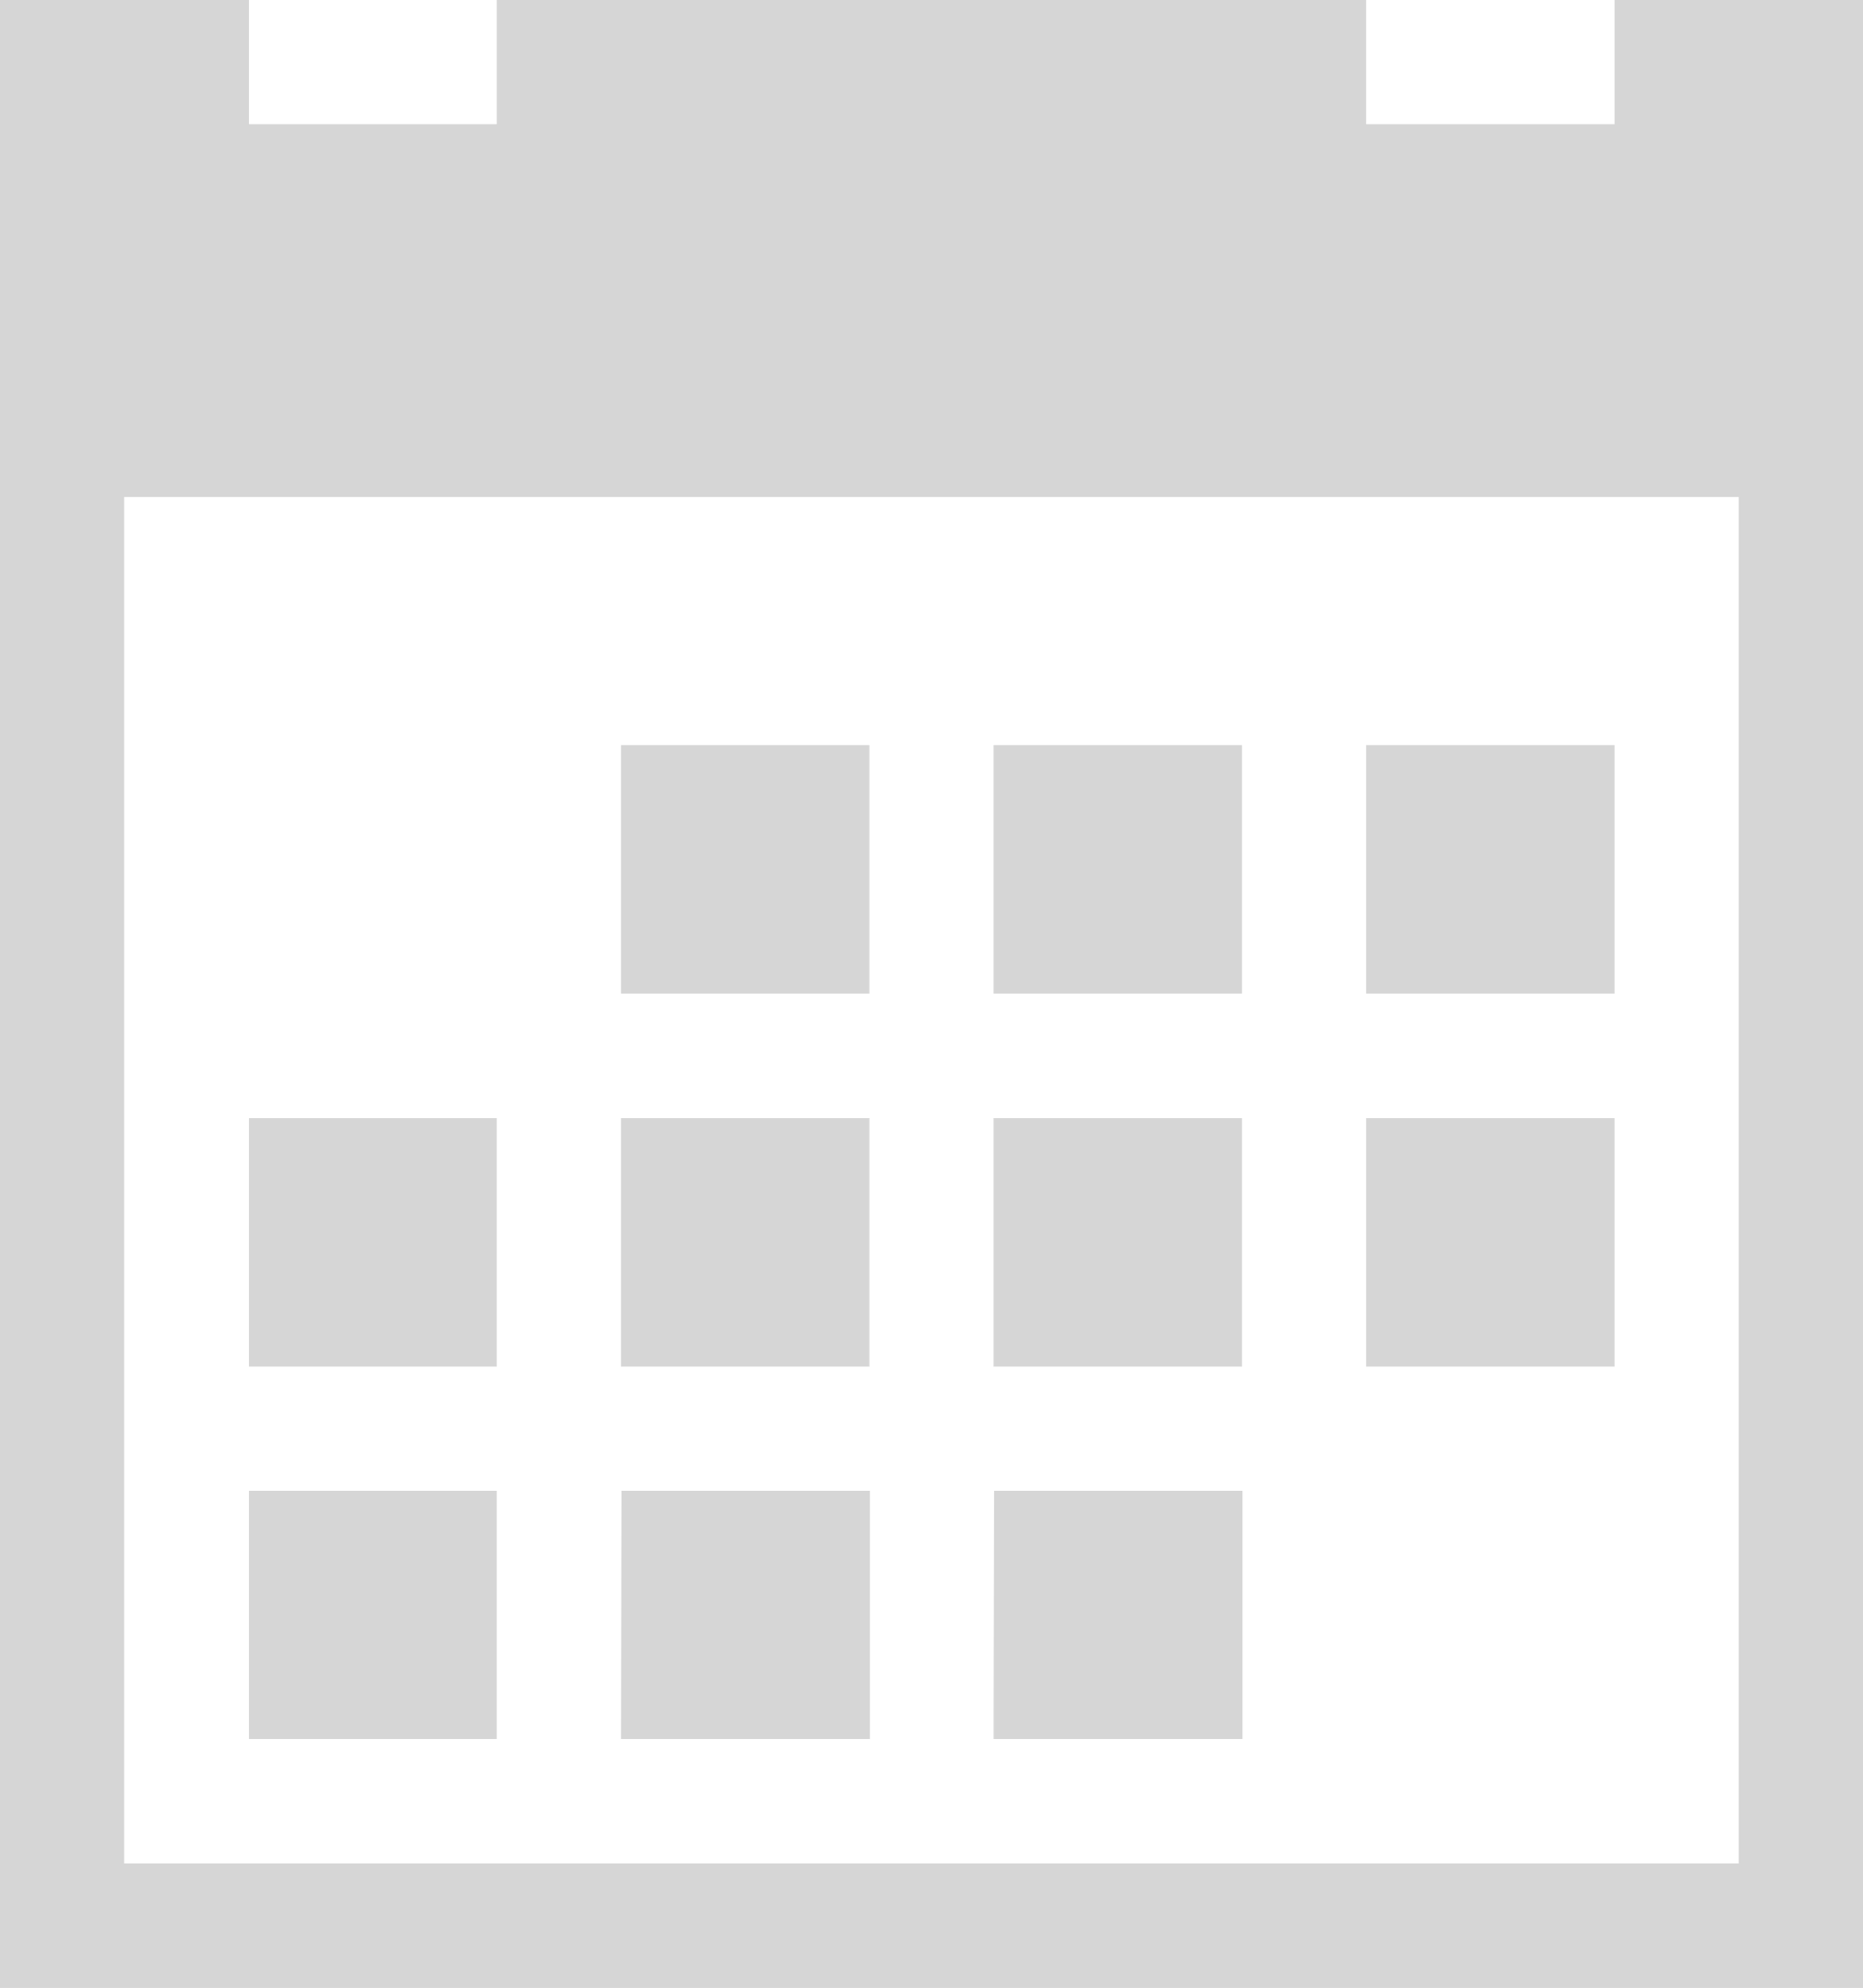 <svg xmlns="http://www.w3.org/2000/svg" width="16.686" height="17.799" viewBox="0 0 16.686 17.799">
     <path id="Icon_metro-calendar" data-name="Icon metro-calendar" d="M8.133,8.6h2.225v2.225H8.133Zm3.337,0h2.225v2.225H11.47Zm3.337,0h2.225v2.225H14.807ZM4.8,15.277H7.02V17.5H4.8Zm3.337,0h2.225V17.5H8.133Zm3.337,0h2.225V17.5H11.47ZM8.133,11.94h2.225v2.225H8.133Zm3.337,0h2.225v2.225H11.47Zm3.337,0h2.225v2.225H14.807ZM4.8,11.94H7.02v2.225H4.8ZM17.032,1.928V3.04H14.807V1.928H7.02V3.04H4.8V1.928H2.571v17.8H19.257V1.928H17.032Zm1.112,16.686H3.683V6.378H18.144Z" transform="translate(-2.571 -1.928)" fill="#d6d6d6"/>
    </svg>
